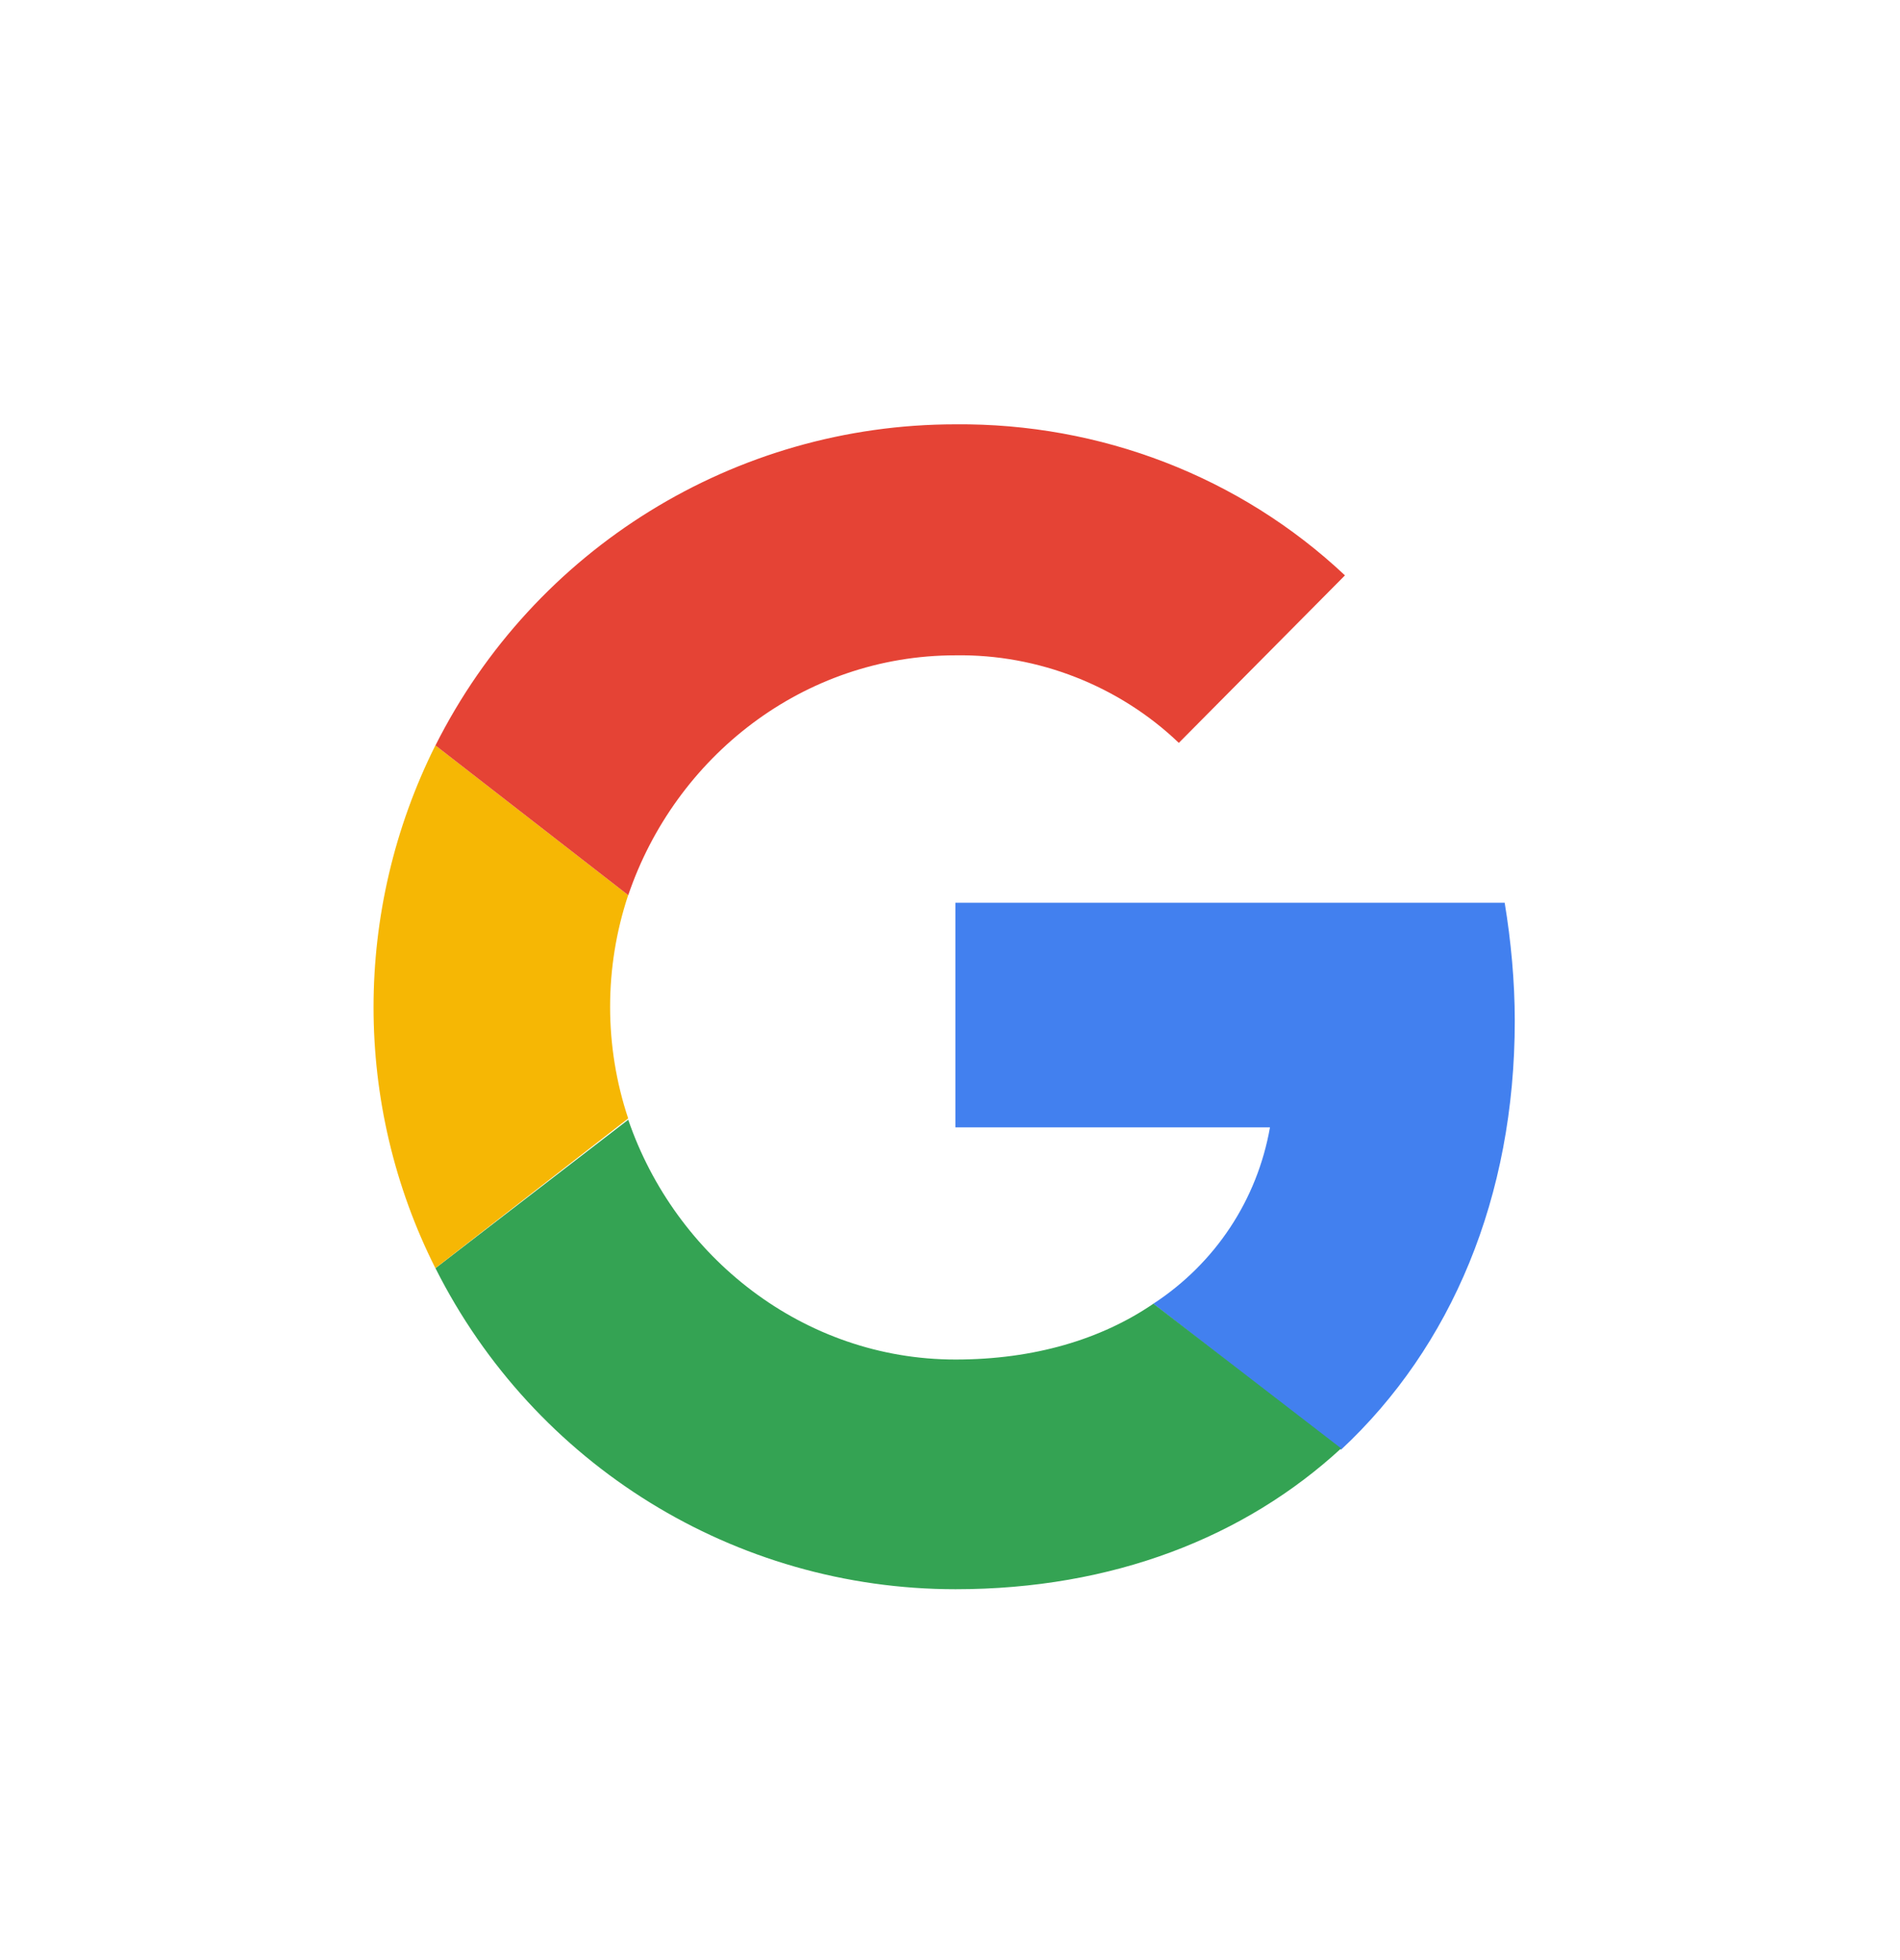 <svg width="32" height="33" viewBox="0 0 32 33" fill="none" xmlns="http://www.w3.org/2000/svg">
<g id="Group 1000001931">
<g id="Group">
<path id="Vector" d="M25.512 17.186C25.512 16.523 25.448 15.84 25.342 15.199H16.091V18.98H21.389C21.175 20.198 20.471 21.266 19.424 21.95L22.586 24.407C24.444 22.676 25.512 20.155 25.512 17.186Z" fill="#4280EF"/>
<path id="Vector_2" d="M16.093 26.756C18.742 26.756 20.964 25.88 22.588 24.385L19.426 21.949C18.55 22.548 17.418 22.889 16.093 22.889C13.53 22.889 11.372 21.159 10.581 18.852L7.334 21.351C9 24.663 12.376 26.756 16.093 26.756Z" fill="#34A353"/>
<path id="Vector_3" d="M10.58 18.83C10.174 17.613 10.174 16.288 10.58 15.07L7.333 12.549C5.944 15.327 5.944 18.595 7.333 21.351L10.58 18.83Z" fill="#F6B704"/>
<path id="Vector_4" d="M16.093 11.033C17.482 11.011 18.849 11.546 19.854 12.507L22.652 9.687C20.879 8.02 18.529 7.123 16.093 7.144C12.376 7.144 9 9.238 7.334 12.55L10.581 15.071C11.372 12.742 13.53 11.033 16.093 11.033Z" fill="#E54335"/>
</g>
</g>
</svg>
